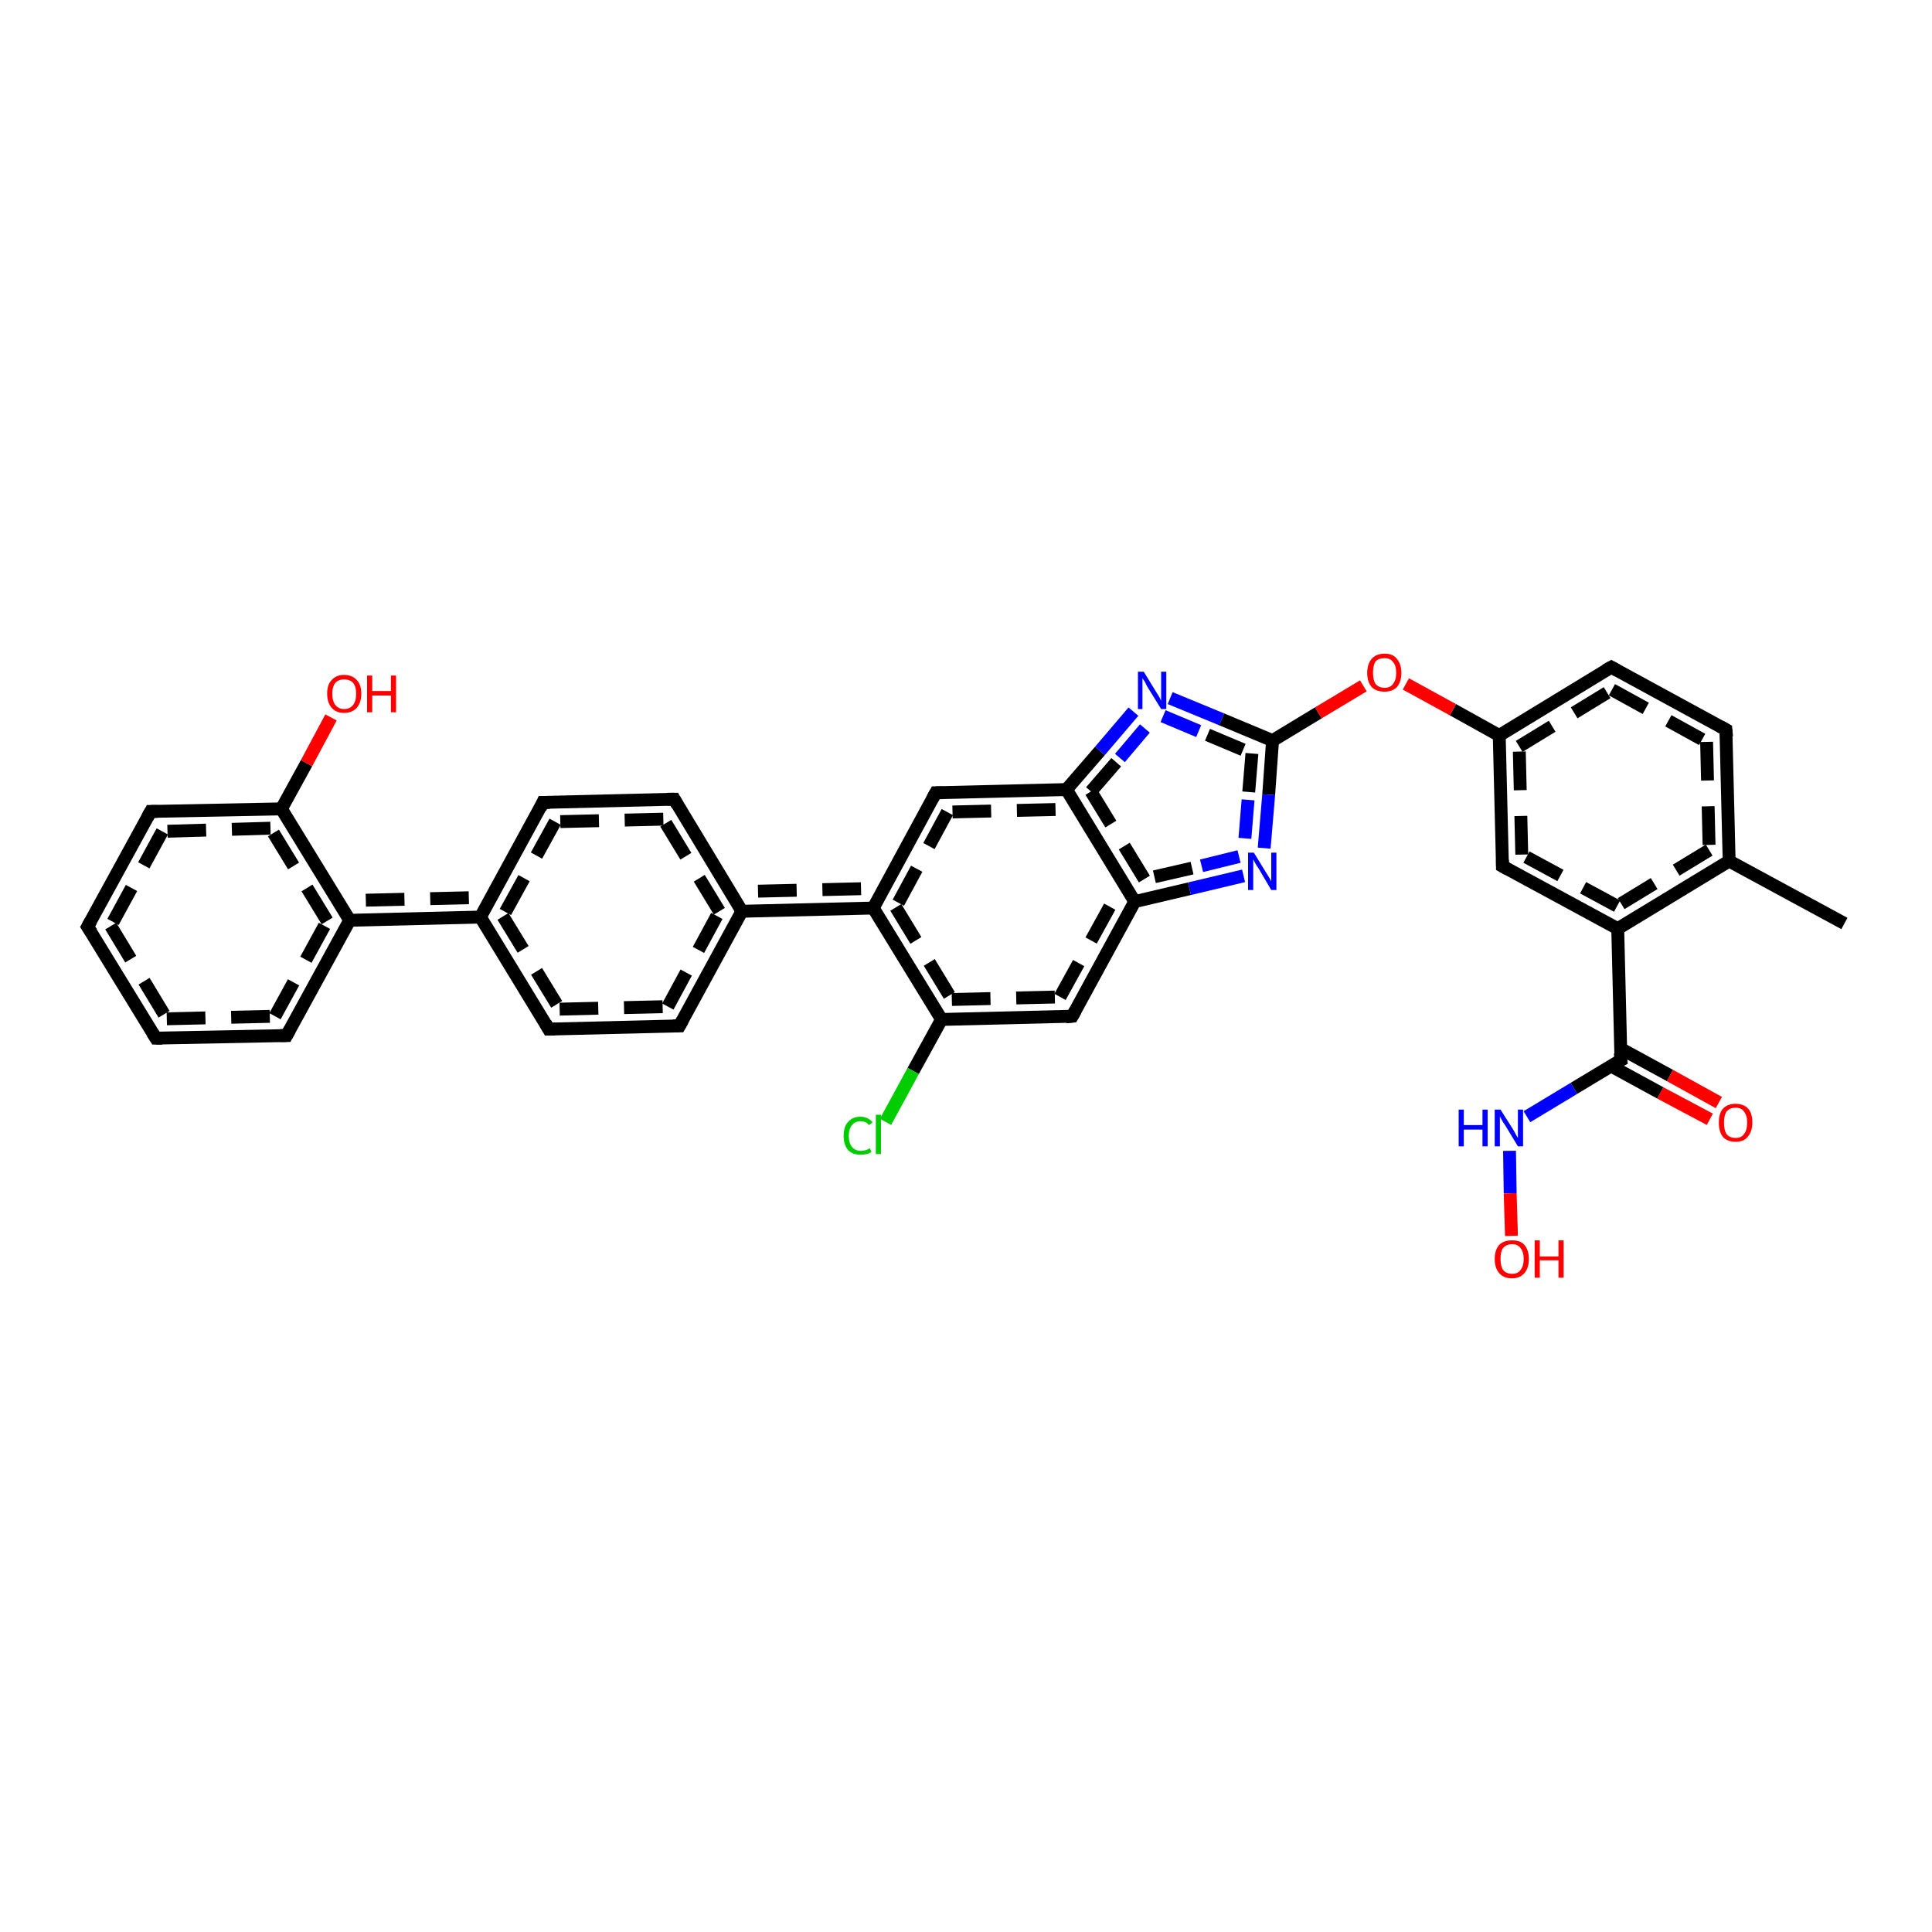 <?xml version='1.0' encoding='iso-8859-1'?>
<svg version='1.1' baseProfile='full'
              xmlns='http://www.w3.org/2000/svg'
                      xmlns:rdkit='http://www.rdkit.org/xml'
                      xmlns:xlink='http://www.w3.org/1999/xlink'
                  xml:space='preserve'
width='300px' height='300px' viewBox='0 0 300 300'>
<!-- END OF HEADER -->
<rect style='opacity:1.0;fill:#FFFFFF;stroke:none' width='300.0' height='300.0' x='0.0' y='0.0'> </rect>
<path class='bond-0 atom-0 atom-1' d='M 265.5,173.8 L 257.8,169.7' style='fill:none;fill-rule:evenodd;stroke:#FF0000;stroke-width:2.0px;stroke-linecap:butt;stroke-linejoin:miter;stroke-opacity:1' />
<path class='bond-0 atom-0 atom-1' d='M 257.8,169.7 L 250.1,165.5' style='fill:none;fill-rule:evenodd;stroke:#000000;stroke-width:2.0px;stroke-linecap:butt;stroke-linejoin:miter;stroke-opacity:1' />
<path class='bond-0 atom-0 atom-1' d='M 266.9,171.2 L 259.3,167.0' style='fill:none;fill-rule:evenodd;stroke:#FF0000;stroke-width:2.0px;stroke-linecap:butt;stroke-linejoin:miter;stroke-opacity:1' />
<path class='bond-0 atom-0 atom-1' d='M 259.3,167.0 L 251.6,162.8' style='fill:none;fill-rule:evenodd;stroke:#000000;stroke-width:2.0px;stroke-linecap:butt;stroke-linejoin:miter;stroke-opacity:1' />
<path class='bond-1 atom-1 atom-2' d='M 251.7,164.6 L 244.4,169.0' style='fill:none;fill-rule:evenodd;stroke:#000000;stroke-width:2.0px;stroke-linecap:butt;stroke-linejoin:miter;stroke-opacity:1' />
<path class='bond-1 atom-1 atom-2' d='M 244.4,169.0 L 237.1,173.4' style='fill:none;fill-rule:evenodd;stroke:#0000FF;stroke-width:2.0px;stroke-linecap:butt;stroke-linejoin:miter;stroke-opacity:1' />
<path class='bond-2 atom-2 atom-3' d='M 234.4,178.7 L 234.5,185.3' style='fill:none;fill-rule:evenodd;stroke:#0000FF;stroke-width:2.0px;stroke-linecap:butt;stroke-linejoin:miter;stroke-opacity:1' />
<path class='bond-2 atom-2 atom-3' d='M 234.5,185.3 L 234.7,191.9' style='fill:none;fill-rule:evenodd;stroke:#FF0000;stroke-width:2.0px;stroke-linecap:butt;stroke-linejoin:miter;stroke-opacity:1' />
<path class='bond-3 atom-1 atom-4' d='M 251.7,164.6 L 251.2,144.2' style='fill:none;fill-rule:evenodd;stroke:#000000;stroke-width:2.0px;stroke-linecap:butt;stroke-linejoin:miter;stroke-opacity:1' />
<path class='bond-4 atom-4 atom-5' d='M 251.2,144.2 L 233.3,134.5' style='fill:none;fill-rule:evenodd;stroke:#000000;stroke-width:2.0px;stroke-linecap:butt;stroke-linejoin:miter;stroke-opacity:1' />
<path class='bond-4 atom-4 atom-5' d='M 251.1,140.7 L 236.3,132.7' style='fill:none;fill-rule:evenodd;stroke:#000000;stroke-width:2.0px;stroke-linecap:butt;stroke-linejoin:miter;stroke-opacity:1;stroke-dasharray:6,4' />
<path class='bond-5 atom-5 atom-6' d='M 233.3,134.5 L 232.8,114.2' style='fill:none;fill-rule:evenodd;stroke:#000000;stroke-width:2.0px;stroke-linecap:butt;stroke-linejoin:miter;stroke-opacity:1' />
<path class='bond-5 atom-5 atom-6' d='M 236.3,132.7 L 235.9,115.9' style='fill:none;fill-rule:evenodd;stroke:#000000;stroke-width:2.0px;stroke-linecap:butt;stroke-linejoin:miter;stroke-opacity:1;stroke-dasharray:6,4' />
<path class='bond-6 atom-6 atom-7' d='M 232.8,114.2 L 250.2,103.6' style='fill:none;fill-rule:evenodd;stroke:#000000;stroke-width:2.0px;stroke-linecap:butt;stroke-linejoin:miter;stroke-opacity:1' />
<path class='bond-6 atom-6 atom-7' d='M 235.9,115.9 L 250.3,107.1' style='fill:none;fill-rule:evenodd;stroke:#000000;stroke-width:2.0px;stroke-linecap:butt;stroke-linejoin:miter;stroke-opacity:1;stroke-dasharray:6,4' />
<path class='bond-7 atom-7 atom-8' d='M 250.2,103.6 L 268.0,113.3' style='fill:none;fill-rule:evenodd;stroke:#000000;stroke-width:2.0px;stroke-linecap:butt;stroke-linejoin:miter;stroke-opacity:1' />
<path class='bond-7 atom-7 atom-8' d='M 250.3,107.1 L 265.0,115.2' style='fill:none;fill-rule:evenodd;stroke:#000000;stroke-width:2.0px;stroke-linecap:butt;stroke-linejoin:miter;stroke-opacity:1;stroke-dasharray:6,4' />
<path class='bond-8 atom-8 atom-9' d='M 268.0,113.3 L 268.5,133.7' style='fill:none;fill-rule:evenodd;stroke:#000000;stroke-width:2.0px;stroke-linecap:butt;stroke-linejoin:miter;stroke-opacity:1' />
<path class='bond-8 atom-8 atom-9' d='M 265.0,115.2 L 265.4,132.0' style='fill:none;fill-rule:evenodd;stroke:#000000;stroke-width:2.0px;stroke-linecap:butt;stroke-linejoin:miter;stroke-opacity:1;stroke-dasharray:6,4' />
<path class='bond-9 atom-9 atom-10' d='M 268.5,133.7 L 286.4,143.4' style='fill:none;fill-rule:evenodd;stroke:#000000;stroke-width:2.0px;stroke-linecap:butt;stroke-linejoin:miter;stroke-opacity:1' />
<path class='bond-10 atom-6 atom-11' d='M 232.8,114.2 L 225.6,110.2' style='fill:none;fill-rule:evenodd;stroke:#000000;stroke-width:2.0px;stroke-linecap:butt;stroke-linejoin:miter;stroke-opacity:1' />
<path class='bond-10 atom-6 atom-11' d='M 225.6,110.2 L 218.3,106.2' style='fill:none;fill-rule:evenodd;stroke:#FF0000;stroke-width:2.0px;stroke-linecap:butt;stroke-linejoin:miter;stroke-opacity:1' />
<path class='bond-11 atom-11 atom-12' d='M 211.7,106.5 L 204.7,110.7' style='fill:none;fill-rule:evenodd;stroke:#FF0000;stroke-width:2.0px;stroke-linecap:butt;stroke-linejoin:miter;stroke-opacity:1' />
<path class='bond-11 atom-11 atom-12' d='M 204.7,110.7 L 197.6,115.0' style='fill:none;fill-rule:evenodd;stroke:#000000;stroke-width:2.0px;stroke-linecap:butt;stroke-linejoin:miter;stroke-opacity:1' />
<path class='bond-12 atom-12 atom-13' d='M 197.6,115.0 L 197.0,123.4' style='fill:none;fill-rule:evenodd;stroke:#000000;stroke-width:2.0px;stroke-linecap:butt;stroke-linejoin:miter;stroke-opacity:1' />
<path class='bond-12 atom-12 atom-13' d='M 197.0,123.4 L 196.3,131.7' style='fill:none;fill-rule:evenodd;stroke:#0000FF;stroke-width:2.0px;stroke-linecap:butt;stroke-linejoin:miter;stroke-opacity:1' />
<path class='bond-12 atom-12 atom-13' d='M 194.4,117.0 L 193.8,124.2' style='fill:none;fill-rule:evenodd;stroke:#000000;stroke-width:2.0px;stroke-linecap:butt;stroke-linejoin:miter;stroke-opacity:1;stroke-dasharray:6,4' />
<path class='bond-12 atom-12 atom-13' d='M 193.8,124.2 L 193.2,131.5' style='fill:none;fill-rule:evenodd;stroke:#0000FF;stroke-width:2.0px;stroke-linecap:butt;stroke-linejoin:miter;stroke-opacity:1;stroke-dasharray:6,4' />
<path class='bond-13 atom-13 atom-14' d='M 193.1,136.0 L 184.7,138.0' style='fill:none;fill-rule:evenodd;stroke:#0000FF;stroke-width:2.0px;stroke-linecap:butt;stroke-linejoin:miter;stroke-opacity:1' />
<path class='bond-13 atom-13 atom-14' d='M 184.7,138.0 L 176.2,140.0' style='fill:none;fill-rule:evenodd;stroke:#000000;stroke-width:2.0px;stroke-linecap:butt;stroke-linejoin:miter;stroke-opacity:1' />
<path class='bond-13 atom-13 atom-14' d='M 192.4,133.0 L 185.1,134.8' style='fill:none;fill-rule:evenodd;stroke:#0000FF;stroke-width:2.0px;stroke-linecap:butt;stroke-linejoin:miter;stroke-opacity:1;stroke-dasharray:6,4' />
<path class='bond-13 atom-13 atom-14' d='M 185.1,134.8 L 177.7,136.5' style='fill:none;fill-rule:evenodd;stroke:#000000;stroke-width:2.0px;stroke-linecap:butt;stroke-linejoin:miter;stroke-opacity:1;stroke-dasharray:6,4' />
<path class='bond-14 atom-14 atom-15' d='M 176.2,140.0 L 165.6,122.6' style='fill:none;fill-rule:evenodd;stroke:#000000;stroke-width:2.0px;stroke-linecap:butt;stroke-linejoin:miter;stroke-opacity:1' />
<path class='bond-14 atom-14 atom-15' d='M 177.7,136.5 L 169.4,122.9' style='fill:none;fill-rule:evenodd;stroke:#000000;stroke-width:2.0px;stroke-linecap:butt;stroke-linejoin:miter;stroke-opacity:1;stroke-dasharray:6,4' />
<path class='bond-15 atom-15 atom-16' d='M 165.6,122.6 L 170.8,116.6' style='fill:none;fill-rule:evenodd;stroke:#000000;stroke-width:2.0px;stroke-linecap:butt;stroke-linejoin:miter;stroke-opacity:1' />
<path class='bond-15 atom-15 atom-16' d='M 170.8,116.6 L 176.0,110.5' style='fill:none;fill-rule:evenodd;stroke:#0000FF;stroke-width:2.0px;stroke-linecap:butt;stroke-linejoin:miter;stroke-opacity:1' />
<path class='bond-15 atom-15 atom-16' d='M 169.4,122.9 L 173.9,117.7' style='fill:none;fill-rule:evenodd;stroke:#000000;stroke-width:2.0px;stroke-linecap:butt;stroke-linejoin:miter;stroke-opacity:1;stroke-dasharray:6,4' />
<path class='bond-15 atom-15 atom-16' d='M 173.9,117.7 L 178.3,112.5' style='fill:none;fill-rule:evenodd;stroke:#0000FF;stroke-width:2.0px;stroke-linecap:butt;stroke-linejoin:miter;stroke-opacity:1;stroke-dasharray:6,4' />
<path class='bond-16 atom-15 atom-17' d='M 165.6,122.6 L 145.3,123.1' style='fill:none;fill-rule:evenodd;stroke:#000000;stroke-width:2.0px;stroke-linecap:butt;stroke-linejoin:miter;stroke-opacity:1' />
<path class='bond-16 atom-15 atom-17' d='M 163.9,125.7 L 147.1,126.1' style='fill:none;fill-rule:evenodd;stroke:#000000;stroke-width:2.0px;stroke-linecap:butt;stroke-linejoin:miter;stroke-opacity:1;stroke-dasharray:6,4' />
<path class='bond-17 atom-17 atom-18' d='M 145.3,123.1 L 135.6,141.0' style='fill:none;fill-rule:evenodd;stroke:#000000;stroke-width:2.0px;stroke-linecap:butt;stroke-linejoin:miter;stroke-opacity:1' />
<path class='bond-17 atom-17 atom-18' d='M 147.1,126.1 L 139.1,140.9' style='fill:none;fill-rule:evenodd;stroke:#000000;stroke-width:2.0px;stroke-linecap:butt;stroke-linejoin:miter;stroke-opacity:1;stroke-dasharray:6,4' />
<path class='bond-18 atom-18 atom-19' d='M 135.6,141.0 L 146.2,158.3' style='fill:none;fill-rule:evenodd;stroke:#000000;stroke-width:2.0px;stroke-linecap:butt;stroke-linejoin:miter;stroke-opacity:1' />
<path class='bond-18 atom-18 atom-19' d='M 139.1,140.9 L 147.8,155.2' style='fill:none;fill-rule:evenodd;stroke:#000000;stroke-width:2.0px;stroke-linecap:butt;stroke-linejoin:miter;stroke-opacity:1;stroke-dasharray:6,4' />
<path class='bond-19 atom-19 atom-20' d='M 146.2,158.3 L 166.5,157.8' style='fill:none;fill-rule:evenodd;stroke:#000000;stroke-width:2.0px;stroke-linecap:butt;stroke-linejoin:miter;stroke-opacity:1' />
<path class='bond-19 atom-19 atom-20' d='M 147.8,155.2 L 164.6,154.8' style='fill:none;fill-rule:evenodd;stroke:#000000;stroke-width:2.0px;stroke-linecap:butt;stroke-linejoin:miter;stroke-opacity:1;stroke-dasharray:6,4' />
<path class='bond-20 atom-19 atom-21' d='M 146.2,158.3 L 141.8,166.3' style='fill:none;fill-rule:evenodd;stroke:#000000;stroke-width:2.0px;stroke-linecap:butt;stroke-linejoin:miter;stroke-opacity:1' />
<path class='bond-20 atom-19 atom-21' d='M 141.8,166.3 L 137.5,174.2' style='fill:none;fill-rule:evenodd;stroke:#00CC00;stroke-width:2.0px;stroke-linecap:butt;stroke-linejoin:miter;stroke-opacity:1' />
<path class='bond-21 atom-18 atom-22' d='M 135.6,141.0 L 115.2,141.5' style='fill:none;fill-rule:evenodd;stroke:#000000;stroke-width:2.0px;stroke-linecap:butt;stroke-linejoin:miter;stroke-opacity:1' />
<path class='bond-21 atom-18 atom-22' d='M 133.7,138.0 L 116.9,138.4' style='fill:none;fill-rule:evenodd;stroke:#000000;stroke-width:2.0px;stroke-linecap:butt;stroke-linejoin:miter;stroke-opacity:1;stroke-dasharray:6,4' />
<path class='bond-22 atom-22 atom-23' d='M 115.2,141.5 L 104.7,124.1' style='fill:none;fill-rule:evenodd;stroke:#000000;stroke-width:2.0px;stroke-linecap:butt;stroke-linejoin:miter;stroke-opacity:1' />
<path class='bond-22 atom-22 atom-23' d='M 111.7,141.5 L 103.0,127.2' style='fill:none;fill-rule:evenodd;stroke:#000000;stroke-width:2.0px;stroke-linecap:butt;stroke-linejoin:miter;stroke-opacity:1;stroke-dasharray:6,4' />
<path class='bond-23 atom-23 atom-24' d='M 104.7,124.1 L 84.3,124.6' style='fill:none;fill-rule:evenodd;stroke:#000000;stroke-width:2.0px;stroke-linecap:butt;stroke-linejoin:miter;stroke-opacity:1' />
<path class='bond-23 atom-23 atom-24' d='M 103.0,127.2 L 86.2,127.6' style='fill:none;fill-rule:evenodd;stroke:#000000;stroke-width:2.0px;stroke-linecap:butt;stroke-linejoin:miter;stroke-opacity:1;stroke-dasharray:6,4' />
<path class='bond-24 atom-24 atom-25' d='M 84.3,124.6 L 74.6,142.4' style='fill:none;fill-rule:evenodd;stroke:#000000;stroke-width:2.0px;stroke-linecap:butt;stroke-linejoin:miter;stroke-opacity:1' />
<path class='bond-24 atom-24 atom-25' d='M 86.2,127.6 L 78.1,142.3' style='fill:none;fill-rule:evenodd;stroke:#000000;stroke-width:2.0px;stroke-linecap:butt;stroke-linejoin:miter;stroke-opacity:1;stroke-dasharray:6,4' />
<path class='bond-25 atom-25 atom-26' d='M 74.6,142.4 L 54.3,142.9' style='fill:none;fill-rule:evenodd;stroke:#000000;stroke-width:2.0px;stroke-linecap:butt;stroke-linejoin:miter;stroke-opacity:1' />
<path class='bond-25 atom-25 atom-26' d='M 72.8,139.4 L 56.0,139.8' style='fill:none;fill-rule:evenodd;stroke:#000000;stroke-width:2.0px;stroke-linecap:butt;stroke-linejoin:miter;stroke-opacity:1;stroke-dasharray:6,4' />
<path class='bond-26 atom-26 atom-27' d='M 54.3,142.9 L 43.7,125.6' style='fill:none;fill-rule:evenodd;stroke:#000000;stroke-width:2.0px;stroke-linecap:butt;stroke-linejoin:miter;stroke-opacity:1' />
<path class='bond-26 atom-26 atom-27' d='M 50.8,143.0 L 42.0,128.6' style='fill:none;fill-rule:evenodd;stroke:#000000;stroke-width:2.0px;stroke-linecap:butt;stroke-linejoin:miter;stroke-opacity:1;stroke-dasharray:6,4' />
<path class='bond-27 atom-27 atom-28' d='M 43.7,125.6 L 23.4,126.0' style='fill:none;fill-rule:evenodd;stroke:#000000;stroke-width:2.0px;stroke-linecap:butt;stroke-linejoin:miter;stroke-opacity:1' />
<path class='bond-27 atom-27 atom-28' d='M 42.0,128.6 L 25.2,129.1' style='fill:none;fill-rule:evenodd;stroke:#000000;stroke-width:2.0px;stroke-linecap:butt;stroke-linejoin:miter;stroke-opacity:1;stroke-dasharray:6,4' />
<path class='bond-28 atom-28 atom-29' d='M 23.4,126.0 L 13.6,143.9' style='fill:none;fill-rule:evenodd;stroke:#000000;stroke-width:2.0px;stroke-linecap:butt;stroke-linejoin:miter;stroke-opacity:1' />
<path class='bond-28 atom-28 atom-29' d='M 25.2,129.1 L 17.2,143.8' style='fill:none;fill-rule:evenodd;stroke:#000000;stroke-width:2.0px;stroke-linecap:butt;stroke-linejoin:miter;stroke-opacity:1;stroke-dasharray:6,4' />
<path class='bond-29 atom-29 atom-30' d='M 13.6,143.9 L 24.2,161.2' style='fill:none;fill-rule:evenodd;stroke:#000000;stroke-width:2.0px;stroke-linecap:butt;stroke-linejoin:miter;stroke-opacity:1' />
<path class='bond-29 atom-29 atom-30' d='M 17.2,143.8 L 25.9,158.2' style='fill:none;fill-rule:evenodd;stroke:#000000;stroke-width:2.0px;stroke-linecap:butt;stroke-linejoin:miter;stroke-opacity:1;stroke-dasharray:6,4' />
<path class='bond-30 atom-30 atom-31' d='M 24.2,161.2 L 44.5,160.8' style='fill:none;fill-rule:evenodd;stroke:#000000;stroke-width:2.0px;stroke-linecap:butt;stroke-linejoin:miter;stroke-opacity:1' />
<path class='bond-30 atom-30 atom-31' d='M 25.9,158.2 L 42.7,157.8' style='fill:none;fill-rule:evenodd;stroke:#000000;stroke-width:2.0px;stroke-linecap:butt;stroke-linejoin:miter;stroke-opacity:1;stroke-dasharray:6,4' />
<path class='bond-31 atom-27 atom-32' d='M 43.7,125.6 L 47.6,118.5' style='fill:none;fill-rule:evenodd;stroke:#000000;stroke-width:2.0px;stroke-linecap:butt;stroke-linejoin:miter;stroke-opacity:1' />
<path class='bond-31 atom-27 atom-32' d='M 47.6,118.5 L 51.4,111.4' style='fill:none;fill-rule:evenodd;stroke:#FF0000;stroke-width:2.0px;stroke-linecap:butt;stroke-linejoin:miter;stroke-opacity:1' />
<path class='bond-32 atom-25 atom-33' d='M 74.6,142.4 L 85.2,159.8' style='fill:none;fill-rule:evenodd;stroke:#000000;stroke-width:2.0px;stroke-linecap:butt;stroke-linejoin:miter;stroke-opacity:1' />
<path class='bond-32 atom-25 atom-33' d='M 78.1,142.3 L 86.9,156.7' style='fill:none;fill-rule:evenodd;stroke:#000000;stroke-width:2.0px;stroke-linecap:butt;stroke-linejoin:miter;stroke-opacity:1;stroke-dasharray:6,4' />
<path class='bond-33 atom-33 atom-34' d='M 85.2,159.8 L 105.5,159.3' style='fill:none;fill-rule:evenodd;stroke:#000000;stroke-width:2.0px;stroke-linecap:butt;stroke-linejoin:miter;stroke-opacity:1' />
<path class='bond-33 atom-33 atom-34' d='M 86.9,156.7 L 103.7,156.3' style='fill:none;fill-rule:evenodd;stroke:#000000;stroke-width:2.0px;stroke-linecap:butt;stroke-linejoin:miter;stroke-opacity:1;stroke-dasharray:6,4' />
<path class='bond-34 atom-9 atom-4' d='M 268.5,133.7 L 251.2,144.2' style='fill:none;fill-rule:evenodd;stroke:#000000;stroke-width:2.0px;stroke-linecap:butt;stroke-linejoin:miter;stroke-opacity:1' />
<path class='bond-34 atom-9 atom-4' d='M 265.4,132.0 L 251.1,140.7' style='fill:none;fill-rule:evenodd;stroke:#000000;stroke-width:2.0px;stroke-linecap:butt;stroke-linejoin:miter;stroke-opacity:1;stroke-dasharray:6,4' />
<path class='bond-35 atom-16 atom-12' d='M 181.7,108.4 L 189.7,111.7' style='fill:none;fill-rule:evenodd;stroke:#0000FF;stroke-width:2.0px;stroke-linecap:butt;stroke-linejoin:miter;stroke-opacity:1' />
<path class='bond-35 atom-16 atom-12' d='M 189.7,111.7 L 197.6,115.0' style='fill:none;fill-rule:evenodd;stroke:#000000;stroke-width:2.0px;stroke-linecap:butt;stroke-linejoin:miter;stroke-opacity:1' />
<path class='bond-35 atom-16 atom-12' d='M 180.6,111.2 L 187.5,114.1' style='fill:none;fill-rule:evenodd;stroke:#0000FF;stroke-width:2.0px;stroke-linecap:butt;stroke-linejoin:miter;stroke-opacity:1;stroke-dasharray:6,4' />
<path class='bond-35 atom-16 atom-12' d='M 187.5,114.1 L 194.4,117.0' style='fill:none;fill-rule:evenodd;stroke:#000000;stroke-width:2.0px;stroke-linecap:butt;stroke-linejoin:miter;stroke-opacity:1;stroke-dasharray:6,4' />
<path class='bond-36 atom-20 atom-14' d='M 166.5,157.8 L 176.2,140.0' style='fill:none;fill-rule:evenodd;stroke:#000000;stroke-width:2.0px;stroke-linecap:butt;stroke-linejoin:miter;stroke-opacity:1' />
<path class='bond-36 atom-20 atom-14' d='M 164.6,154.8 L 172.7,140.1' style='fill:none;fill-rule:evenodd;stroke:#000000;stroke-width:2.0px;stroke-linecap:butt;stroke-linejoin:miter;stroke-opacity:1;stroke-dasharray:6,4' />
<path class='bond-37 atom-31 atom-26' d='M 44.5,160.8 L 54.3,142.9' style='fill:none;fill-rule:evenodd;stroke:#000000;stroke-width:2.0px;stroke-linecap:butt;stroke-linejoin:miter;stroke-opacity:1' />
<path class='bond-37 atom-31 atom-26' d='M 42.7,157.8 L 50.8,143.0' style='fill:none;fill-rule:evenodd;stroke:#000000;stroke-width:2.0px;stroke-linecap:butt;stroke-linejoin:miter;stroke-opacity:1;stroke-dasharray:6,4' />
<path class='bond-38 atom-34 atom-22' d='M 105.5,159.3 L 115.2,141.5' style='fill:none;fill-rule:evenodd;stroke:#000000;stroke-width:2.0px;stroke-linecap:butt;stroke-linejoin:miter;stroke-opacity:1' />
<path class='bond-38 atom-34 atom-22' d='M 103.7,156.3 L 111.7,141.5' style='fill:none;fill-rule:evenodd;stroke:#000000;stroke-width:2.0px;stroke-linecap:butt;stroke-linejoin:miter;stroke-opacity:1;stroke-dasharray:6,4' />
<path d='M 251.3,164.8 L 251.7,164.6 L 251.6,163.5' style='fill:none;stroke:#000000;stroke-width:2.0px;stroke-linecap:butt;stroke-linejoin:miter;stroke-opacity:1;' />
<path d='M 234.2,135.0 L 233.3,134.5 L 233.3,133.5' style='fill:none;stroke:#000000;stroke-width:2.0px;stroke-linecap:butt;stroke-linejoin:miter;stroke-opacity:1;' />
<path d='M 249.3,104.1 L 250.2,103.6 L 251.1,104.1' style='fill:none;stroke:#000000;stroke-width:2.0px;stroke-linecap:butt;stroke-linejoin:miter;stroke-opacity:1;' />
<path d='M 267.1,112.8 L 268.0,113.3 L 268.1,114.4' style='fill:none;stroke:#000000;stroke-width:2.0px;stroke-linecap:butt;stroke-linejoin:miter;stroke-opacity:1;' />
<path d='M 146.3,123.1 L 145.3,123.1 L 144.8,124.0' style='fill:none;stroke:#000000;stroke-width:2.0px;stroke-linecap:butt;stroke-linejoin:miter;stroke-opacity:1;' />
<path d='M 165.5,157.9 L 166.5,157.8 L 167.0,156.9' style='fill:none;stroke:#000000;stroke-width:2.0px;stroke-linecap:butt;stroke-linejoin:miter;stroke-opacity:1;' />
<path d='M 105.2,125.0 L 104.7,124.1 L 103.6,124.1' style='fill:none;stroke:#000000;stroke-width:2.0px;stroke-linecap:butt;stroke-linejoin:miter;stroke-opacity:1;' />
<path d='M 85.4,124.6 L 84.3,124.6 L 83.9,125.5' style='fill:none;stroke:#000000;stroke-width:2.0px;stroke-linecap:butt;stroke-linejoin:miter;stroke-opacity:1;' />
<path d='M 24.4,126.0 L 23.4,126.0 L 22.9,126.9' style='fill:none;stroke:#000000;stroke-width:2.0px;stroke-linecap:butt;stroke-linejoin:miter;stroke-opacity:1;' />
<path d='M 14.1,143.0 L 13.6,143.9 L 14.2,144.8' style='fill:none;stroke:#000000;stroke-width:2.0px;stroke-linecap:butt;stroke-linejoin:miter;stroke-opacity:1;' />
<path d='M 23.7,160.4 L 24.2,161.2 L 25.2,161.2' style='fill:none;stroke:#000000;stroke-width:2.0px;stroke-linecap:butt;stroke-linejoin:miter;stroke-opacity:1;' />
<path d='M 43.5,160.8 L 44.5,160.8 L 45.0,159.9' style='fill:none;stroke:#000000;stroke-width:2.0px;stroke-linecap:butt;stroke-linejoin:miter;stroke-opacity:1;' />
<path d='M 84.7,158.9 L 85.2,159.8 L 86.2,159.8' style='fill:none;stroke:#000000;stroke-width:2.0px;stroke-linecap:butt;stroke-linejoin:miter;stroke-opacity:1;' />
<path d='M 104.5,159.3 L 105.5,159.3 L 106.0,158.4' style='fill:none;stroke:#000000;stroke-width:2.0px;stroke-linecap:butt;stroke-linejoin:miter;stroke-opacity:1;' />
<path class='atom-0' d='M 266.9 174.3
Q 266.9 172.9, 267.5 172.2
Q 268.2 171.4, 269.5 171.4
Q 270.8 171.4, 271.5 172.2
Q 272.1 172.9, 272.1 174.3
Q 272.1 175.7, 271.4 176.5
Q 270.8 177.3, 269.5 177.3
Q 268.2 177.3, 267.5 176.5
Q 266.9 175.7, 266.9 174.3
M 269.5 176.7
Q 270.4 176.7, 270.8 176.1
Q 271.3 175.5, 271.3 174.3
Q 271.3 173.2, 270.8 172.6
Q 270.4 172.0, 269.5 172.0
Q 268.6 172.0, 268.1 172.6
Q 267.7 173.2, 267.7 174.3
Q 267.7 175.5, 268.1 176.1
Q 268.6 176.7, 269.5 176.7
' fill='#FF0000'/>
<path class='atom-2' d='M 226.5 172.3
L 227.3 172.3
L 227.3 174.7
L 230.2 174.7
L 230.2 172.3
L 231.0 172.3
L 231.0 178.0
L 230.2 178.0
L 230.2 175.4
L 227.3 175.4
L 227.3 178.0
L 226.5 178.0
L 226.5 172.3
' fill='#0000FF'/>
<path class='atom-2' d='M 233.0 172.3
L 234.9 175.3
Q 235.1 175.6, 235.4 176.2
Q 235.7 176.7, 235.7 176.7
L 235.7 172.3
L 236.5 172.3
L 236.5 178.0
L 235.7 178.0
L 233.7 174.7
Q 233.4 174.3, 233.2 173.9
Q 232.9 173.4, 232.9 173.3
L 232.9 178.0
L 232.1 178.0
L 232.1 172.3
L 233.0 172.3
' fill='#0000FF'/>
<path class='atom-3' d='M 232.1 195.5
Q 232.1 194.1, 232.8 193.3
Q 233.5 192.6, 234.8 192.6
Q 236.1 192.6, 236.7 193.3
Q 237.4 194.1, 237.4 195.5
Q 237.4 196.9, 236.7 197.7
Q 236.0 198.5, 234.8 198.5
Q 233.5 198.5, 232.8 197.7
Q 232.1 196.9, 232.1 195.5
M 234.8 197.8
Q 235.7 197.8, 236.1 197.2
Q 236.6 196.6, 236.6 195.5
Q 236.6 194.4, 236.1 193.8
Q 235.7 193.2, 234.8 193.2
Q 233.9 193.2, 233.4 193.8
Q 233.0 194.3, 233.0 195.5
Q 233.0 196.6, 233.4 197.2
Q 233.9 197.8, 234.8 197.8
' fill='#FF0000'/>
<path class='atom-3' d='M 238.3 192.6
L 239.1 192.6
L 239.1 195.1
L 242.0 195.1
L 242.0 192.6
L 242.8 192.6
L 242.8 198.4
L 242.0 198.4
L 242.0 195.7
L 239.1 195.7
L 239.1 198.4
L 238.3 198.4
L 238.3 192.6
' fill='#FF0000'/>
<path class='atom-11' d='M 212.3 104.5
Q 212.3 103.1, 213.0 102.3
Q 213.7 101.5, 215.0 101.5
Q 216.3 101.5, 216.9 102.3
Q 217.6 103.1, 217.6 104.5
Q 217.6 105.9, 216.9 106.7
Q 216.2 107.4, 215.0 107.4
Q 213.7 107.4, 213.0 106.7
Q 212.3 105.9, 212.3 104.5
M 215.0 106.8
Q 215.9 106.8, 216.3 106.2
Q 216.8 105.6, 216.8 104.5
Q 216.8 103.3, 216.3 102.8
Q 215.9 102.2, 215.0 102.2
Q 214.1 102.2, 213.6 102.7
Q 213.2 103.3, 213.2 104.5
Q 213.2 105.6, 213.6 106.2
Q 214.1 106.8, 215.0 106.8
' fill='#FF0000'/>
<path class='atom-13' d='M 194.7 132.4
L 196.6 135.5
Q 196.8 135.8, 197.1 136.3
Q 197.4 136.8, 197.4 136.9
L 197.4 132.4
L 198.2 132.4
L 198.2 138.2
L 197.4 138.2
L 195.4 134.8
Q 195.1 134.4, 194.9 134.0
Q 194.6 133.5, 194.6 133.4
L 194.6 138.2
L 193.8 138.2
L 193.8 132.4
L 194.7 132.4
' fill='#0000FF'/>
<path class='atom-16' d='M 177.6 104.3
L 179.5 107.4
Q 179.7 107.7, 180.0 108.2
Q 180.3 108.8, 180.3 108.8
L 180.3 104.3
L 181.1 104.3
L 181.1 110.1
L 180.3 110.1
L 178.2 106.7
Q 178.0 106.4, 177.8 105.9
Q 177.5 105.5, 177.4 105.3
L 177.4 110.1
L 176.7 110.1
L 176.7 104.3
L 177.6 104.3
' fill='#0000FF'/>
<path class='atom-21' d='M 131.0 176.4
Q 131.0 174.9, 131.7 174.2
Q 132.4 173.4, 133.6 173.4
Q 134.8 173.4, 135.5 174.3
L 134.9 174.7
Q 134.5 174.1, 133.6 174.1
Q 132.8 174.1, 132.3 174.7
Q 131.8 175.3, 131.8 176.4
Q 131.8 177.5, 132.3 178.1
Q 132.8 178.7, 133.7 178.7
Q 134.4 178.7, 135.1 178.3
L 135.3 178.9
Q 135.0 179.1, 134.6 179.2
Q 134.1 179.3, 133.6 179.3
Q 132.4 179.3, 131.7 178.6
Q 131.0 177.8, 131.0 176.4
' fill='#00CC00'/>
<path class='atom-21' d='M 136.0 173.1
L 136.8 173.1
L 136.8 179.2
L 136.0 179.2
L 136.0 173.1
' fill='#00CC00'/>
<path class='atom-32' d='M 50.8 107.7
Q 50.8 106.3, 51.5 105.6
Q 52.2 104.8, 53.4 104.8
Q 54.7 104.8, 55.4 105.6
Q 56.1 106.3, 56.1 107.7
Q 56.1 109.1, 55.4 109.9
Q 54.7 110.7, 53.4 110.7
Q 52.2 110.7, 51.5 109.9
Q 50.8 109.1, 50.8 107.7
M 53.4 110.1
Q 54.3 110.1, 54.8 109.5
Q 55.3 108.9, 55.3 107.7
Q 55.3 106.6, 54.8 106.0
Q 54.3 105.5, 53.4 105.5
Q 52.6 105.5, 52.1 106.0
Q 51.6 106.6, 51.6 107.7
Q 51.6 108.9, 52.1 109.5
Q 52.6 110.1, 53.4 110.1
' fill='#FF0000'/>
<path class='atom-32' d='M 57.0 104.9
L 57.8 104.9
L 57.8 107.3
L 60.7 107.3
L 60.7 104.9
L 61.5 104.9
L 61.5 110.6
L 60.7 110.6
L 60.7 108.0
L 57.8 108.0
L 57.8 110.6
L 57.0 110.6
L 57.0 104.9
' fill='#FF0000'/>
</svg>
